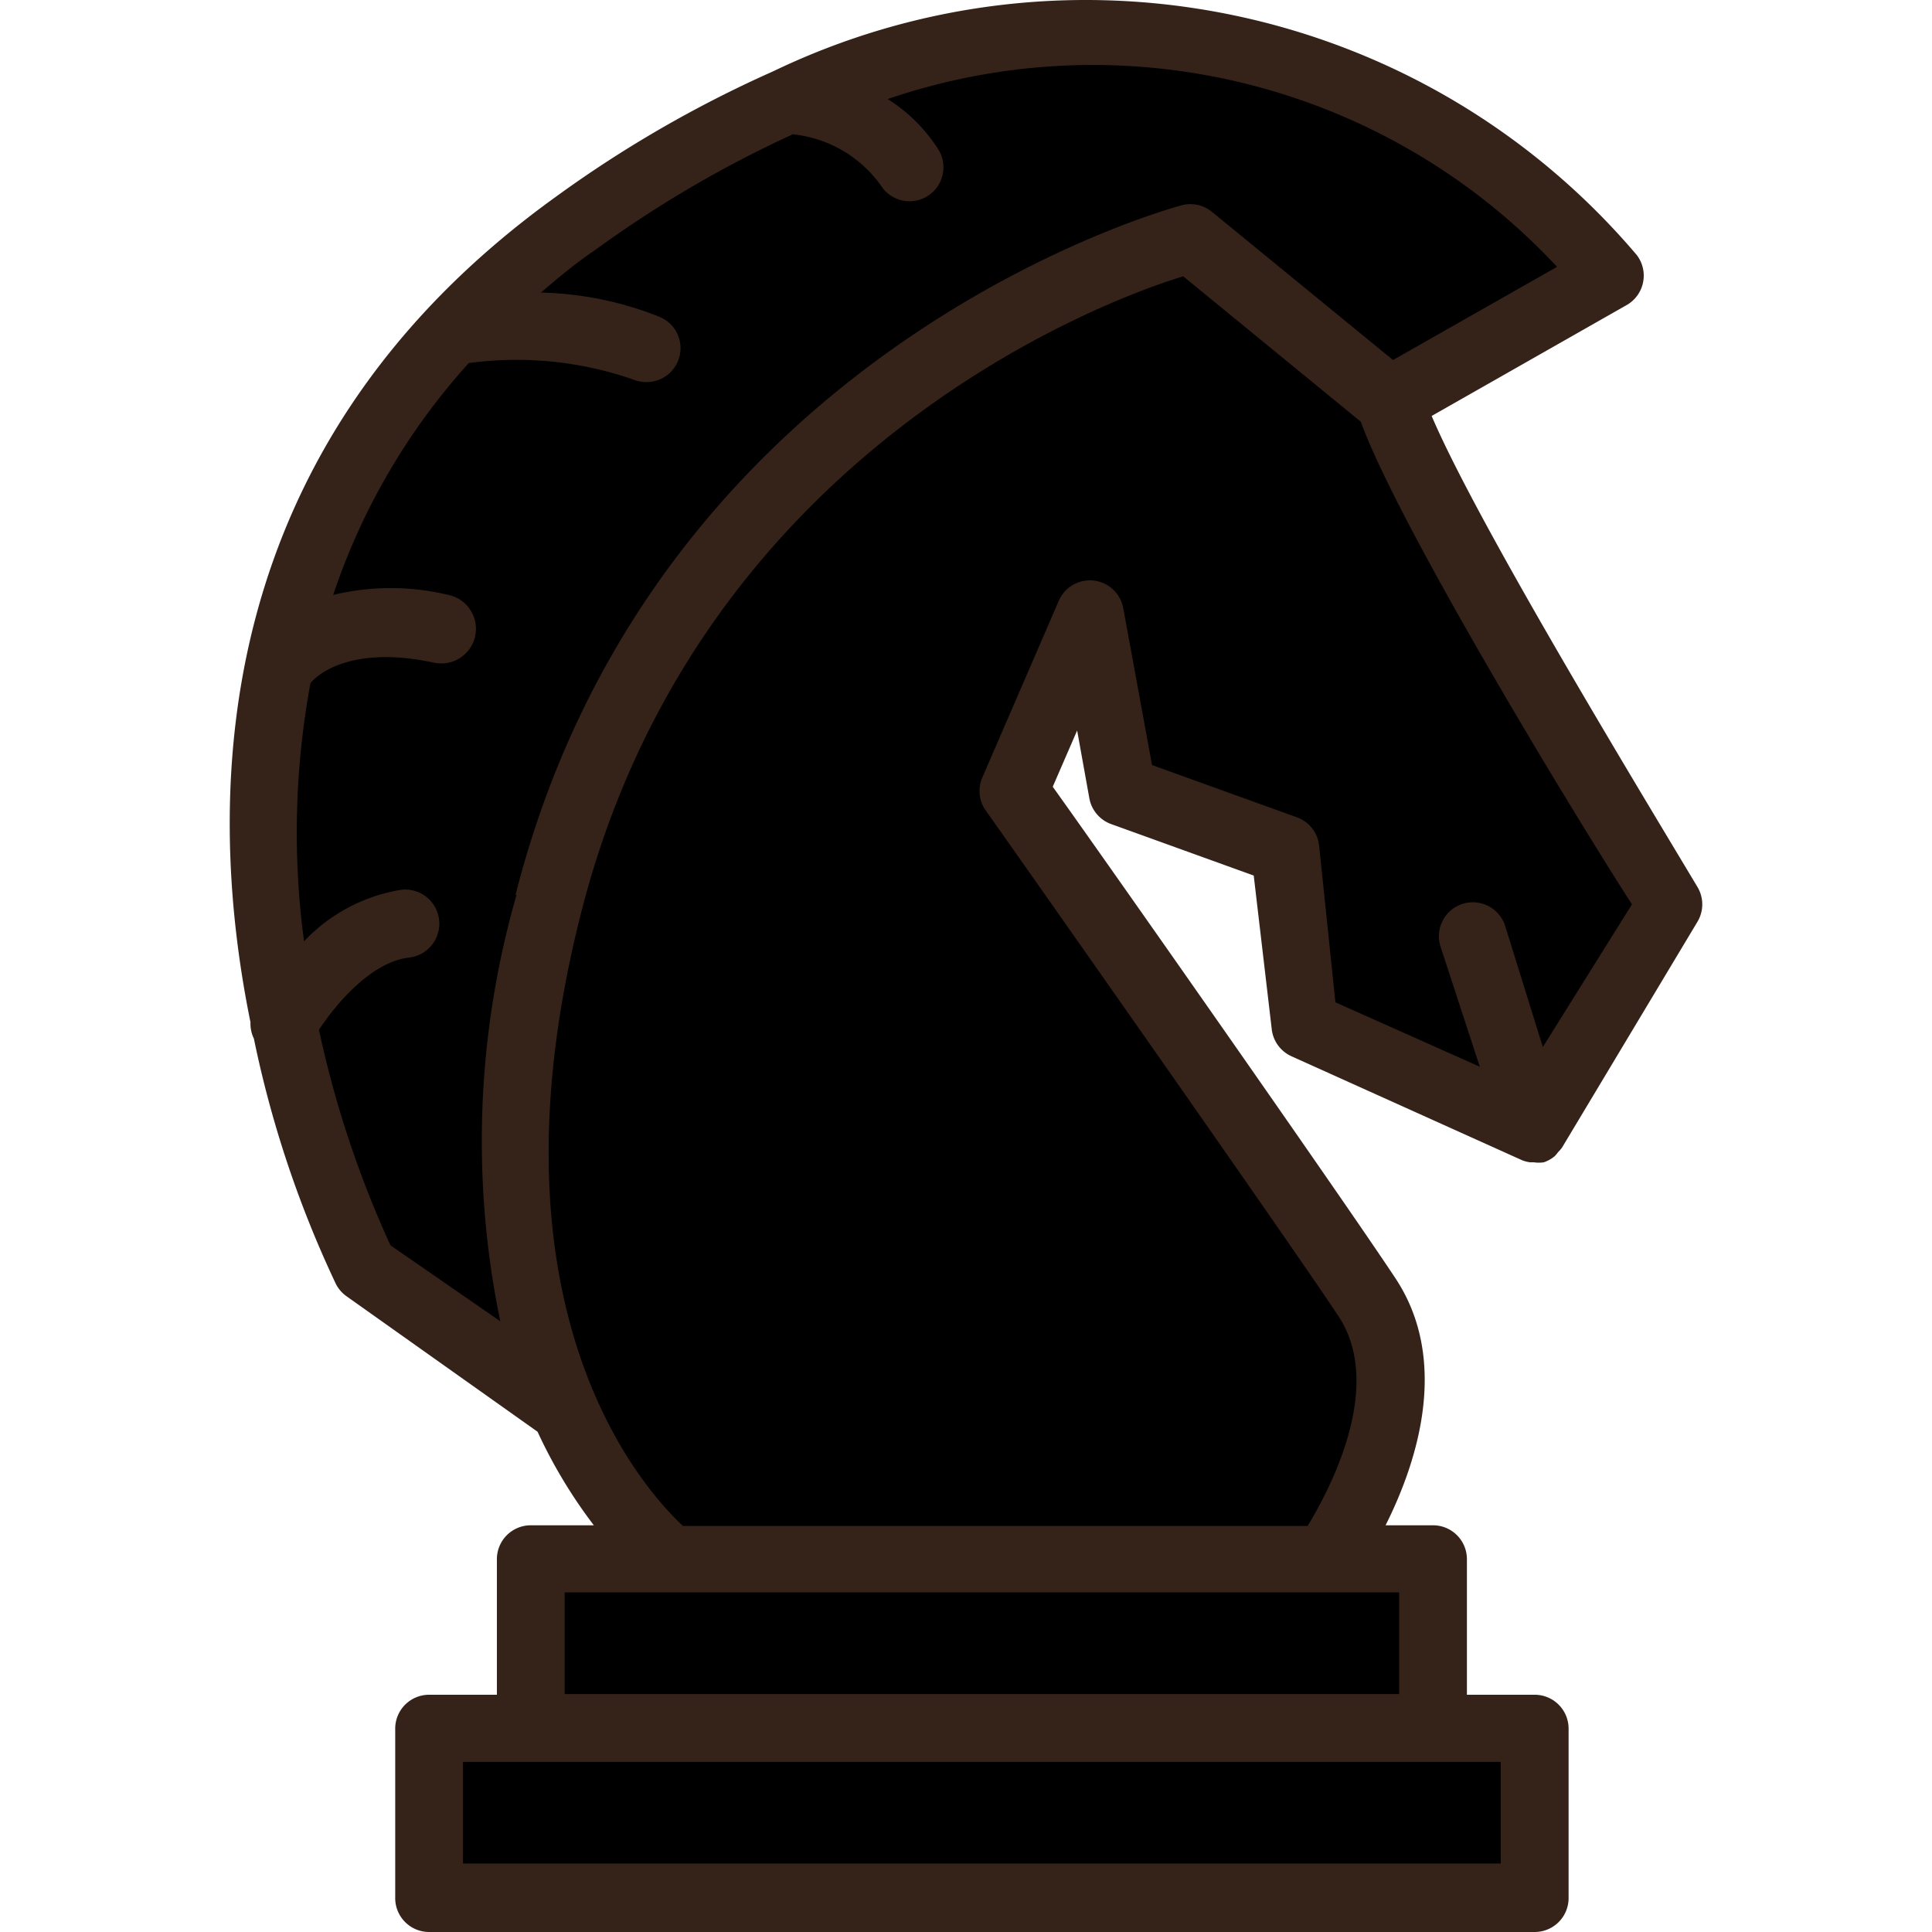 <svg xmlns="http://www.w3.org/2000/svg" viewBox="0 0 456.022 456.022" xmlns:v="https://vecta.io/nano">
    <g fill="#000000">
        <path
            d="M373.364 57.462c-29.712-31.392-70.861-49.427-114.08-50a171.99 171.99 0 0 0-52.16 8.48l-16 5.2 12.88 8c-4.909-2.664-10.289-4.348-15.84-4.96h-2.24l-2.08.96a281.84 281.84 0 0 0-48 28.16c-4.24 3.04-8.4 6.32-13.2 10.4l-15.52 13.2 20.4.88h.96-5.68a114.52 114.52 0 0 0-12.88.72h-2.96l-2 2.24c-15.066 16.651-26.532 36.233-33.68 57.52l-4.72 14 11.76-3.04c-4.309 1.309-8.162 3.804-11.12 7.2l-1.2 1.52v1.92a201.46 201.46 0 0 0-1.6 63.52l2 16 10.96-11.6.8-.72c-3.589 3.418-6.782 7.229-9.52 11.36l-1.84 2.8.72 3.28a253.42 253.42 0 0 0 17.52 52.64l.88 1.92 44.48 31.2-4.8-20.48a203.84 203.84 0 0 1 3.84-96.88c32-124.48 150.48-156.64 152-156.96l46.96 38.48 51.76-29.52-6.8-7.44zm-272.08 350.4h260.96v39.84h-260.96v-39.84z" />
        <path d="M125.284 368.022h212.88v39.84h-212.88v-39.84z" />
        <path
            d="M265.044 186.582l38.48 13.84 4.24 41.52 54.48 24.56 32-53.36-2.56-4.16c-25.92-41.84-56-93.28-62.96-112l-.72-2.08-47.04-38.8-4.16 1.36c-19.6 6.24-118.8 43.28-147.44 155.76-25.2 98.88 17.52 144.56 26.32 152.72l2.32 2.16h155.2l2.32-3.84c6.56-10.8 20.48-38 7.12-58.08-11.6-17.52-66.32-95.36-82.8-118.72l-.48-.72 18-41.6 7.68 41.44z" />
    </g>
    <path
        d="M337.924 98.182l46-26.16a8 8 0 0 0 3.021-10.903 7.92 7.92 0 0 0-.621-.937c-49.902-58.803-133.066-76.781-202.8-43.84l-1.36.64a282.46 282.46 0 0 0-51.04 29.52c-80.96 58.32-83.28 139.44-72 194.8-.056 1.327.219 2.646.8 3.84a256.01 256.01 0 0 0 19.36 57.92 8 8 0 0 0 2.48 2.88l45.12 32a117.84 117.84 0 0 0 13.28 22.08h-14.88a8 8 0 0 0-8 8v32h-16a8 8 0 0 0-8 8v40a8 8 0 0 0 8 8h260.96a8 8 0 0 0 8-8v-40a8 8 0 0 0-8-8h-16v-32a8 8 0 0 0-8-8h-11.2c7.28-14.48 15.36-38.64 2.32-58.32-11.84-17.92-67.92-97.92-80.88-116l5.76-13.28 2.88 16a8 8 0 0 0 5.12 6.08l33.68 12.16 4.24 36.16a8 8 0 0 0 4.64 6.48l54.48 24.56c.592.233 1.21.394 1.84.48h.88a7.98 7.98 0 0 0 2.4 0c.935-.318 1.803-.806 2.56-1.44.291-.299.559-.62.8-.96.354-.343.675-.718.96-1.12l32-53.36a8 8 0 0 0 0-8c-14.56-24.32-52.16-86.24-62.8-111.28h0zm-216 113.04a209.91 209.91 0 0 0-3.84 100.64l-25.92-17.92a245.08 245.08 0 0 1-16.88-50.88c3.92-5.92 12.24-16 21.28-17.04 4.418-.508 7.588-4.502 7.08-8.92s-4.502-7.588-8.92-7.08c-8.783 1.415-16.854 5.689-22.96 12.16a193.82 193.82 0 0 1 1.52-60.96c.56-.72 8-9.36 29.2-4.8 4.418.928 8.752-1.902 9.68-6.32s-1.902-8.752-6.32-9.68c-8.94-2.147-18.26-2.147-27.2 0a154.56 154.56 0 0 1 32-54.72 83.92 83.92 0 0 1 38.72 3.84c1.011.431 2.101.649 3.2.64a8 8 0 0 0 8.065-7.934c.026-3.23-1.893-6.16-4.865-7.426-8.937-3.595-18.45-5.546-28.08-5.76 4-3.44 8-6.8 12.72-10 14.625-10.651 30.275-19.816 46.72-27.36a29.2 29.2 0 0 1 20.8 12.08c2.364 3.733 7.307 4.844 11.04 2.48s4.844-7.307 2.48-11.04c-3.051-4.778-7.121-8.822-11.92-11.84 55.869-19.078 117.733-3.573 158 39.6l-38.72 22-42.72-34.96a8 8 0 0 0-7.04-1.6c-1.2.32-124.32 32.88-157.36 162.8h.24zm232.32 204.64v24h-244.96v-24h244.96zm-24-40v24h-196.96v-24h196.88.08zm33.92-128.72l-8.88-28.56a8.01 8.01 0 0 0-10.04-5.24 8.01 8.01 0 0 0-5.24 10.04l9.28 28.4-34.08-15.2-3.84-36.96a8 8 0 0 0-5.28-6.72l-34.16-12.32-6.8-37.04c-.797-4.346-4.965-7.223-9.311-6.427a8 8 0 0 0-5.889 4.667l-18 41.6a8 8 0 0 0 .8 8c.72.96 70.16 99.6 83.2 119.28 10.88 16.48-1.92 40.72-7.28 49.52h-147.44c-9.12-8.48-48-50.96-24-144.88 27.52-108 122-144 142.08-150.08l41.92 34.32c9.04 25.04 52.4 96 64 113.92l-21.04 33.68z"
        fill="#35231a" />
</svg>
